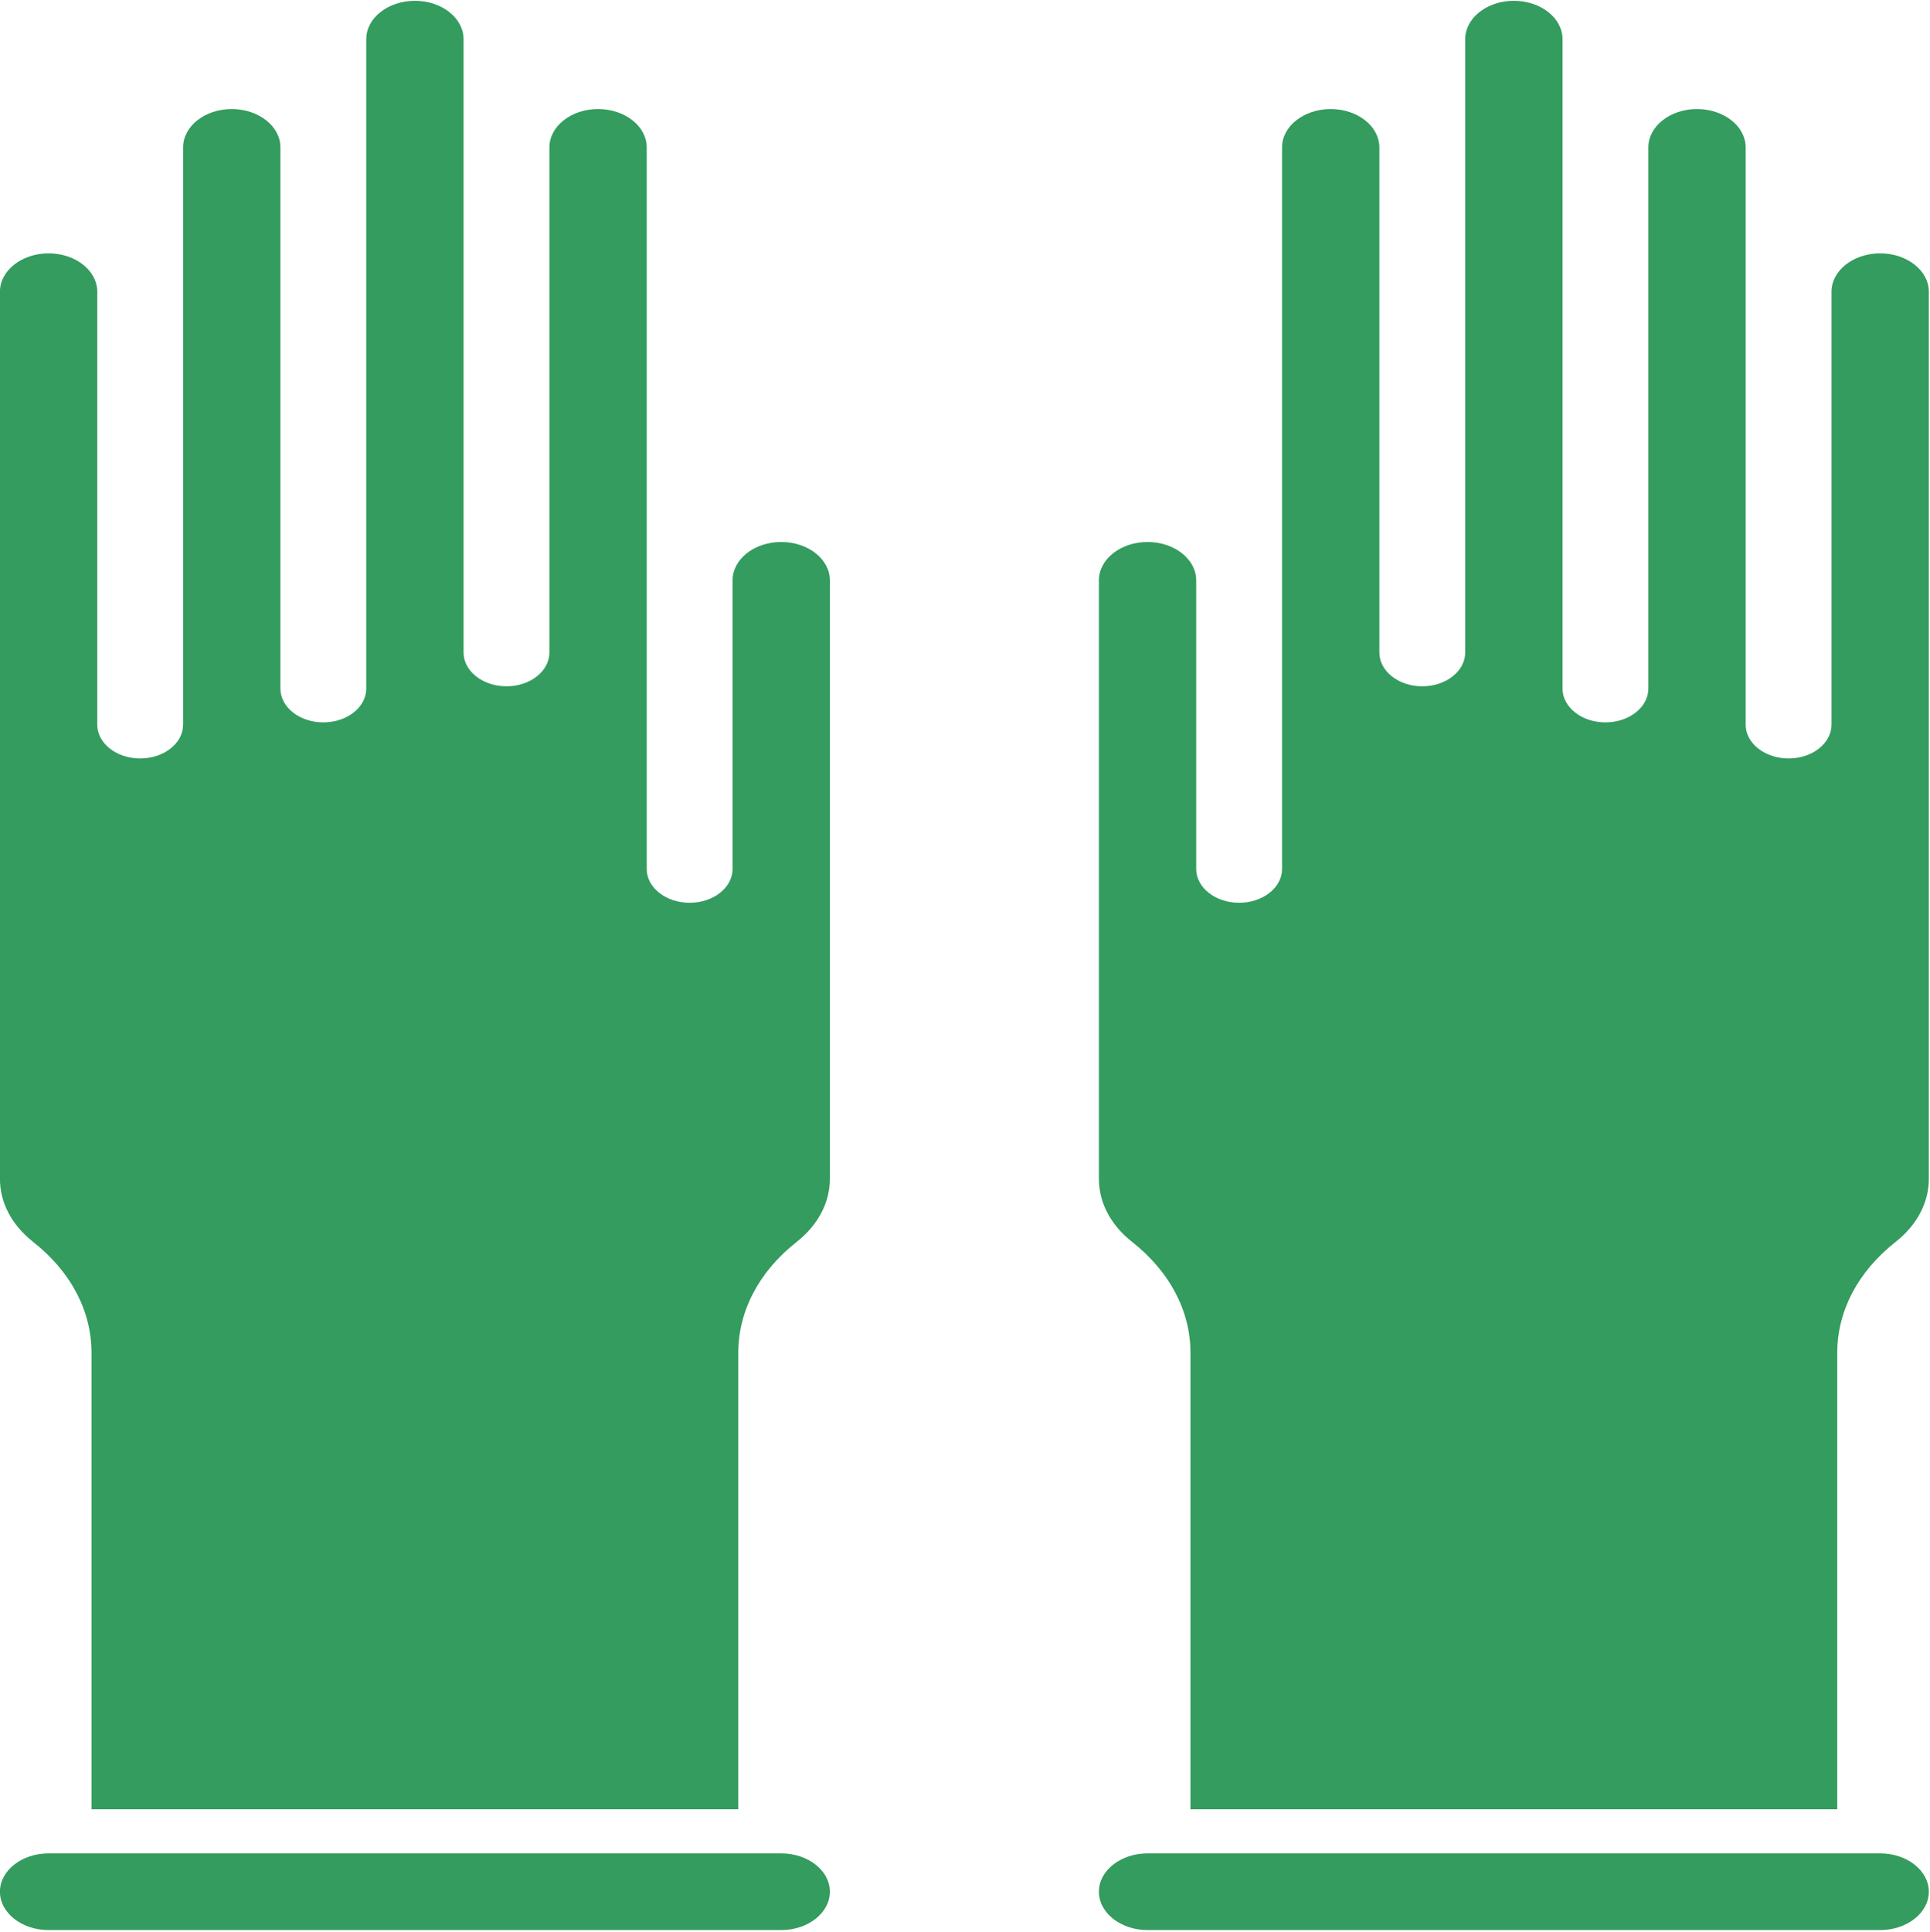 <?xml version="1.0" encoding="UTF-8" standalone="no"?><!DOCTYPE svg PUBLIC "-//W3C//DTD SVG 1.1//EN" "http://www.w3.org/Graphics/SVG/1.1/DTD/svg11.dtd"><svg width="15147px" height="15161px" version="1.1" xmlns="http://www.w3.org/2000/svg" xmlns:xlink="http://www.w3.org/1999/xlink" xml:space="preserve" xmlns:serif="http://www.serif.com/" style="fill-rule:evenodd;clip-rule:evenodd;stroke-linejoin:round;stroke-miterlimit:2;"><g transform="matrix(14.222,0,0,14.222,0,0)"><g transform="matrix(1.828,0,0,1.44,-199.02,-36.88)"><path d="M359.395,477.235C359.395,486.364 355.839,494.948 349.351,501.436C338.001,512.786 331.749,527.879 331.749,543.931L331.749,718.79L136.501,718.79L136.501,543.931C136.501,527.879 130.25,512.788 118.865,501.403C112.411,494.948 108.855,486.364 108.855,477.235L108.855,137.365C108.855,129.267 115.444,122.678 123.542,122.678C131.641,122.678 138.229,129.267 138.229,137.365L138.229,303.24C138.229,310.398 144.031,316.199 151.188,316.199C158.345,316.199 164.147,310.398 164.147,303.24L164.147,82.073C164.147,73.975 170.735,67.387 178.834,67.387C186.932,67.387 193.521,73.975 193.521,82.073L193.521,289.417C193.521,296.575 199.323,302.376 206.479,302.376C213.636,302.376 219.438,296.575 219.438,289.417L219.438,40.605C219.438,32.506 226.027,25.918 234.125,25.918C242.224,25.918 248.812,32.506 248.812,40.605L248.812,275.594C248.812,282.752 254.614,288.553 261.771,288.553C268.928,288.553 274.73,282.752 274.73,275.594L274.73,82.073C274.73,73.975 281.318,67.387 289.417,67.387C297.515,67.387 304.104,73.975 304.104,82.073L304.104,358.531C304.104,365.69 309.906,371.49 317.063,371.49C324.219,371.49 330.022,365.69 330.022,358.531L330.022,247.948C330.022,239.85 336.61,233.261 344.708,233.261C352.807,233.261 359.395,239.85 359.395,247.948L359.395,477.235ZM344.708,765.068L123.542,765.068C115.444,765.068 108.855,758.479 108.855,750.381C108.855,742.282 115.444,735.694 123.542,735.694L344.708,735.694C352.807,735.694 359.395,742.282 359.395,750.381C359.395,758.479 352.807,765.068 344.708,765.068ZM440.605,477.235L440.605,247.948C440.605,239.85 447.193,233.261 455.292,233.261C463.39,233.261 469.978,239.85 469.978,247.948L469.978,358.531C469.978,365.69 475.781,371.49 482.937,371.49C490.094,371.49 495.896,365.69 495.896,358.531L495.896,82.073C495.896,73.975 502.485,67.387 510.583,67.387C518.682,67.387 525.27,73.975 525.27,82.073L525.27,275.594C525.27,282.752 531.072,288.553 538.229,288.553C545.386,288.553 551.188,282.752 551.188,275.594L551.188,40.605C551.188,32.506 557.776,25.918 565.875,25.918C573.973,25.918 580.562,32.506 580.562,40.605L580.562,289.417C580.562,296.575 586.364,302.376 593.521,302.376C600.677,302.376 606.479,296.575 606.479,289.417L606.479,82.073C606.479,73.975 613.068,67.387 621.166,67.387C629.265,67.387 635.853,73.975 635.853,82.073L635.853,303.24C635.853,310.398 641.655,316.199 648.812,316.199C655.969,316.199 661.771,310.398 661.771,303.24L661.771,137.365C661.771,129.267 668.359,122.678 676.458,122.678C684.556,122.678 691.145,129.267 691.145,137.365L691.145,477.235C691.145,486.364 687.589,494.948 681.101,501.436C669.75,512.786 663.499,527.879 663.499,543.931L663.499,718.79L468.251,718.79L468.251,543.931C468.251,527.879 461.999,512.788 450.614,501.403C444.161,494.948 440.605,486.364 440.605,477.235ZM676.458,765.068L455.292,765.068C447.193,765.068 440.605,758.479 440.605,750.381C440.605,742.282 447.193,735.694 455.292,735.694L676.458,735.694C684.556,735.694 691.145,742.282 691.145,750.381C691.145,758.479 684.556,765.068 676.458,765.068Z" style="fill:rgb(51,156,94);"/></g></g></svg>